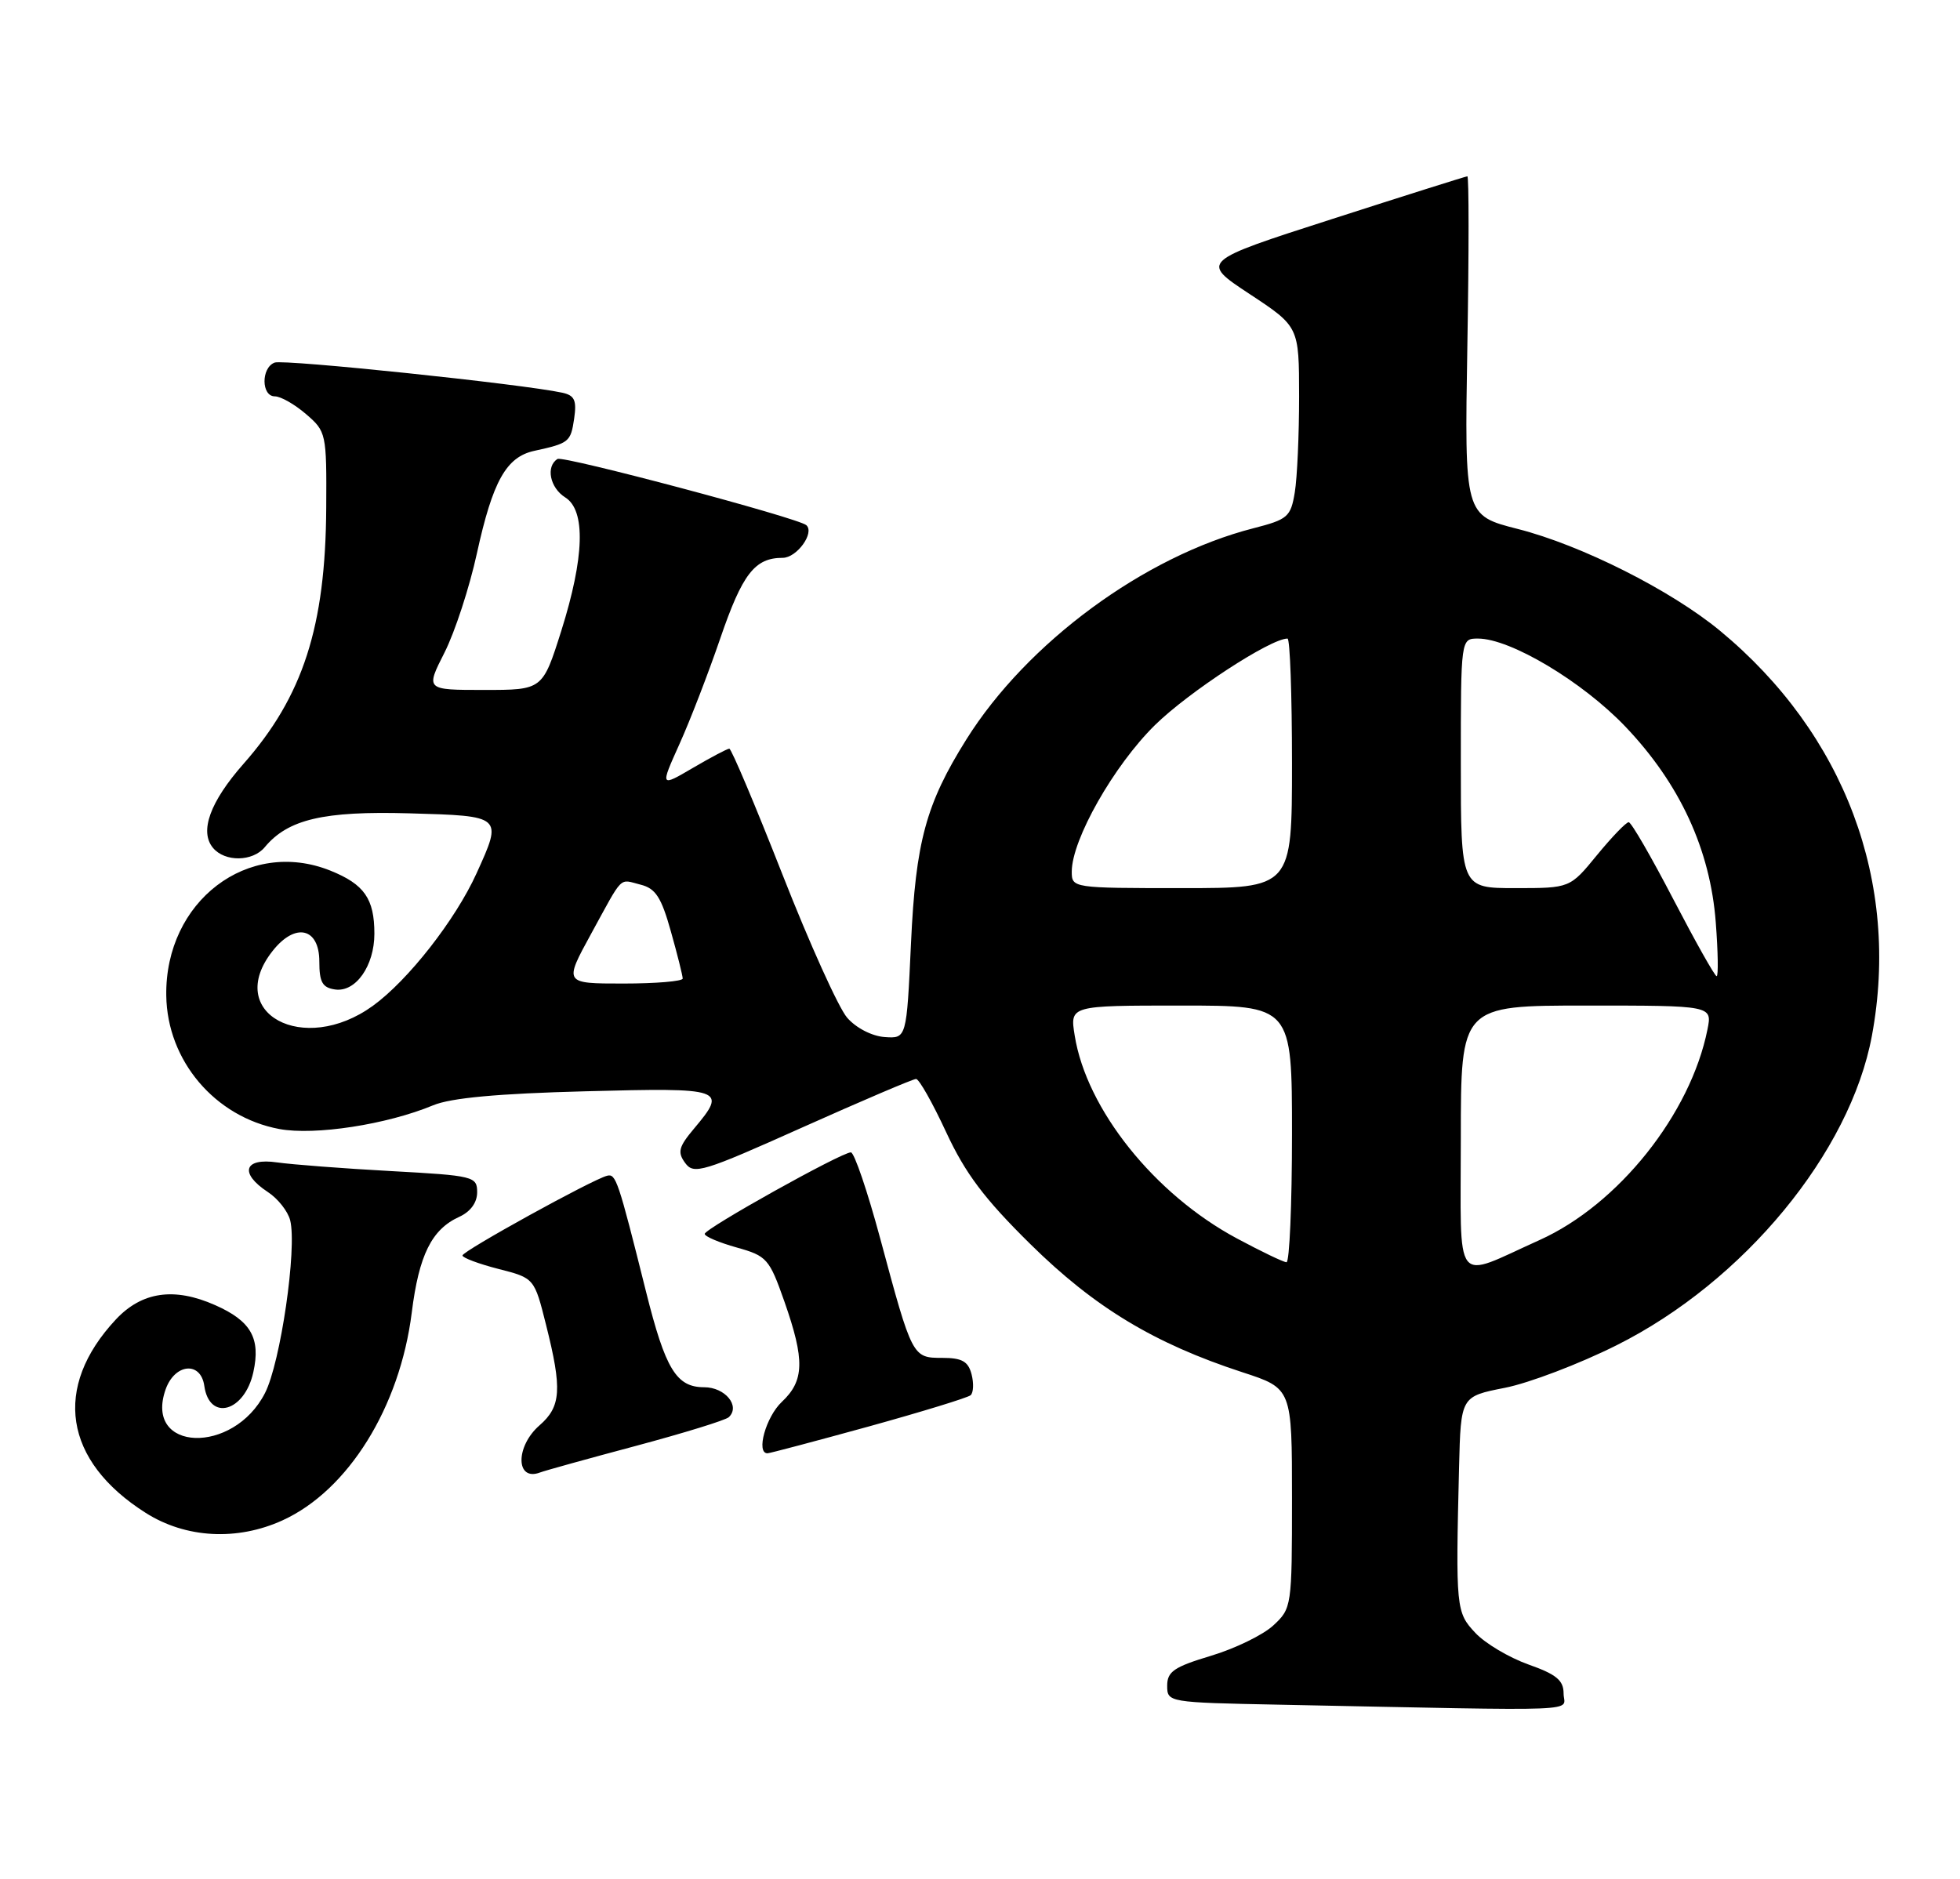 <?xml version="1.0" encoding="UTF-8" standalone="no"?>
<!DOCTYPE svg PUBLIC "-//W3C//DTD SVG 1.1//EN" "http://www.w3.org/Graphics/SVG/1.1/DTD/svg11.dtd" >
<svg xmlns="http://www.w3.org/2000/svg" xmlns:xlink="http://www.w3.org/1999/xlink" version="1.1" viewBox="0 0 267 256">
 <g >
 <path fill="currentColor"
d=" M 213.00 230.73 C 213.00 228.93 212.02 228.12 208.20 226.77 C 205.57 225.83 202.31 223.90 200.98 222.47 C 198.35 219.68 198.29 219.12 198.76 199.88 C 199.00 190.26 199.00 190.26 205.00 189.08 C 208.30 188.43 215.15 185.82 220.22 183.28 C 237.55 174.61 252.05 157.02 255.00 141.11 C 258.88 120.21 251.29 99.98 234.30 85.93 C 227.63 80.42 215.42 74.27 206.77 72.07 C 199.50 70.22 199.50 70.22 199.89 47.11 C 200.11 34.40 200.11 24.01 199.89 24.02 C 199.68 24.03 191.40 26.64 181.50 29.83 C 163.50 35.62 163.50 35.62 170.23 40.06 C 176.96 44.50 176.96 44.50 176.97 54.00 C 176.97 59.23 176.71 65.11 176.38 67.09 C 175.83 70.42 175.43 70.77 170.75 71.97 C 155.90 75.77 139.89 87.56 131.63 100.76 C 126.14 109.53 124.74 114.67 124.10 128.50 C 123.50 141.50 123.50 141.50 120.50 141.29 C 118.77 141.16 116.61 140.05 115.40 138.65 C 114.24 137.32 110.27 128.53 106.58 119.12 C 102.88 109.70 99.63 102.00 99.35 102.00 C 99.08 102.00 96.85 103.18 94.39 104.62 C 89.92 107.24 89.92 107.24 92.56 101.37 C 94.02 98.14 96.51 91.67 98.11 87.00 C 101.13 78.18 102.82 76.00 106.62 76.00 C 108.55 76.00 111.01 72.59 109.84 71.55 C 108.73 70.56 76.72 62.05 75.95 62.53 C 74.32 63.54 74.91 66.46 77.00 67.77 C 79.81 69.53 79.62 75.92 76.46 85.95 C 73.91 94.00 73.91 94.00 65.94 94.00 C 57.97 94.00 57.97 94.00 60.55 88.91 C 61.97 86.11 63.96 80.01 64.97 75.37 C 67.12 65.56 68.96 62.27 72.76 61.43 C 77.53 60.39 77.74 60.22 78.21 57.06 C 78.58 54.53 78.28 53.87 76.58 53.50 C 71.20 52.33 38.65 48.92 37.41 49.40 C 35.55 50.11 35.59 54.00 37.44 54.00 C 38.24 54.00 40.15 55.09 41.69 56.42 C 44.44 58.78 44.50 59.05 44.44 69.17 C 44.35 85.37 41.28 94.88 33.16 104.08 C 28.61 109.25 27.15 113.27 29.01 115.51 C 30.63 117.46 34.41 117.41 36.06 115.43 C 39.22 111.62 44.07 110.48 55.75 110.81 C 68.51 111.17 68.48 111.14 64.92 118.98 C 62.05 125.31 55.60 133.56 50.79 137.04 C 41.31 143.90 30.49 138.00 37.12 129.58 C 40.21 125.64 43.50 126.38 43.50 131.00 C 43.50 133.82 43.92 134.56 45.65 134.81 C 48.45 135.21 51.00 131.59 51.00 127.21 C 51.00 122.44 49.62 120.47 44.99 118.61 C 33.81 114.14 22.46 122.79 22.65 135.64 C 22.77 144.51 29.28 152.18 38.05 153.82 C 42.90 154.72 52.70 153.21 59.00 150.59 C 61.42 149.58 67.81 148.99 79.75 148.68 C 98.70 148.18 99.12 148.32 94.53 153.78 C 92.45 156.26 92.26 156.98 93.34 158.45 C 94.51 160.06 95.72 159.69 109.33 153.59 C 117.42 149.97 124.38 147.00 124.79 147.00 C 125.20 147.00 127.04 150.26 128.89 154.25 C 131.50 159.87 134.07 163.30 140.37 169.51 C 149.10 178.12 157.22 183.03 169.25 186.96 C 176.00 189.16 176.00 189.16 176.00 204.13 C 176.00 218.88 175.96 219.13 173.46 221.45 C 172.06 222.75 168.23 224.61 164.96 225.59 C 159.94 227.10 159.00 227.74 159.00 229.66 C 159.00 231.93 159.12 231.95 174.25 232.25 C 217.12 233.11 213.00 233.27 213.00 230.73 Z  M 38.50 207.13 C 47.43 203.05 54.47 191.73 56.09 178.84 C 57.07 170.99 58.80 167.50 62.55 165.79 C 64.09 165.09 65.00 163.85 65.00 162.44 C 65.00 160.28 64.56 160.17 53.25 159.55 C 46.79 159.20 39.81 158.66 37.75 158.37 C 33.23 157.71 32.57 159.83 36.48 162.40 C 37.85 163.29 39.22 165.03 39.53 166.26 C 40.48 170.09 38.22 185.65 36.10 189.79 C 31.79 198.25 19.57 197.81 22.56 189.30 C 23.81 185.76 27.35 185.43 27.83 188.81 C 28.52 193.70 33.32 192.37 34.51 186.95 C 35.53 182.32 34.19 179.97 29.30 177.81 C 23.73 175.34 19.33 175.98 15.79 179.76 C 7.14 189.01 8.68 199.04 19.85 206.12 C 25.30 209.58 32.31 209.96 38.50 207.13 Z  M 86.63 196.99 C 93.16 195.24 98.85 193.49 99.28 193.08 C 100.89 191.56 98.78 189.00 95.92 189.00 C 92.14 189.00 90.65 186.56 88.01 176.00 C 84.19 160.72 83.90 159.87 82.69 160.19 C 80.62 160.73 63.00 170.45 63.00 171.05 C 63.00 171.36 65.20 172.19 67.89 172.88 C 72.79 174.13 72.79 174.13 74.39 180.52 C 76.59 189.27 76.44 191.63 73.50 194.19 C 70.18 197.08 70.24 201.89 73.58 200.61 C 74.23 200.36 80.11 198.73 86.63 196.99 Z  M 118.30 194.36 C 125.56 192.35 131.82 190.43 132.22 190.09 C 132.61 189.75 132.67 188.46 132.35 187.23 C 131.89 185.47 131.04 185.00 128.36 185.00 C 124.29 185.00 124.27 184.95 119.91 168.75 C 118.17 162.29 116.37 157.00 115.91 157.00 C 114.62 157.00 96.00 167.39 96.00 168.11 C 96.00 168.46 97.96 169.29 100.35 169.96 C 104.47 171.11 104.80 171.48 106.86 177.34 C 109.65 185.30 109.58 188.11 106.50 191.00 C 104.34 193.03 102.95 198.00 104.55 198.00 C 104.85 198.00 111.03 196.36 118.30 194.36 Z  M 199.00 155.07 C 199.00 137.00 199.00 137.00 216.12 137.00 C 233.25 137.00 233.25 137.00 232.60 140.25 C 230.30 151.77 220.46 164.12 209.72 168.95 C 197.84 174.29 199.00 175.79 199.00 155.07 Z  M 168.50 168.73 C 157.26 162.71 148.00 151.12 146.40 141.08 C 145.74 137.00 145.74 137.00 160.87 137.00 C 176.00 137.00 176.00 137.00 176.00 154.50 C 176.00 164.12 175.66 171.99 175.25 171.97 C 174.84 171.96 171.80 170.50 168.50 168.73 Z  M 80.51 127.25 C 85.00 119.05 84.27 119.78 87.27 120.53 C 89.31 121.04 90.09 122.25 91.39 126.90 C 92.28 130.05 93.00 132.94 93.00 133.32 C 93.00 133.69 89.36 134.00 84.91 134.00 C 76.82 134.00 76.82 134.00 80.51 127.25 Z  M 227.95 122.52 C 224.95 116.75 222.22 112.02 221.87 112.02 C 221.52 112.01 219.58 114.03 217.55 116.50 C 213.87 121.00 213.87 121.00 206.43 121.00 C 199.00 121.00 199.00 121.00 199.00 104.00 C 199.00 87.00 199.00 87.00 201.34 87.00 C 205.75 87.00 215.56 92.86 221.41 98.99 C 228.84 106.78 232.98 115.75 233.73 125.68 C 234.04 129.70 234.09 133.00 233.85 133.00 C 233.60 133.00 230.95 128.28 227.95 122.52 Z  M 146.00 118.75 C 146.00 114.40 151.73 104.30 157.33 98.79 C 161.91 94.29 173.07 87.00 175.39 87.00 C 175.73 87.00 176.00 94.65 176.00 104.00 C 176.00 121.00 176.00 121.00 161.00 121.00 C 146.11 121.00 146.00 120.98 146.00 118.75 Z "/>
</g>
</svg>